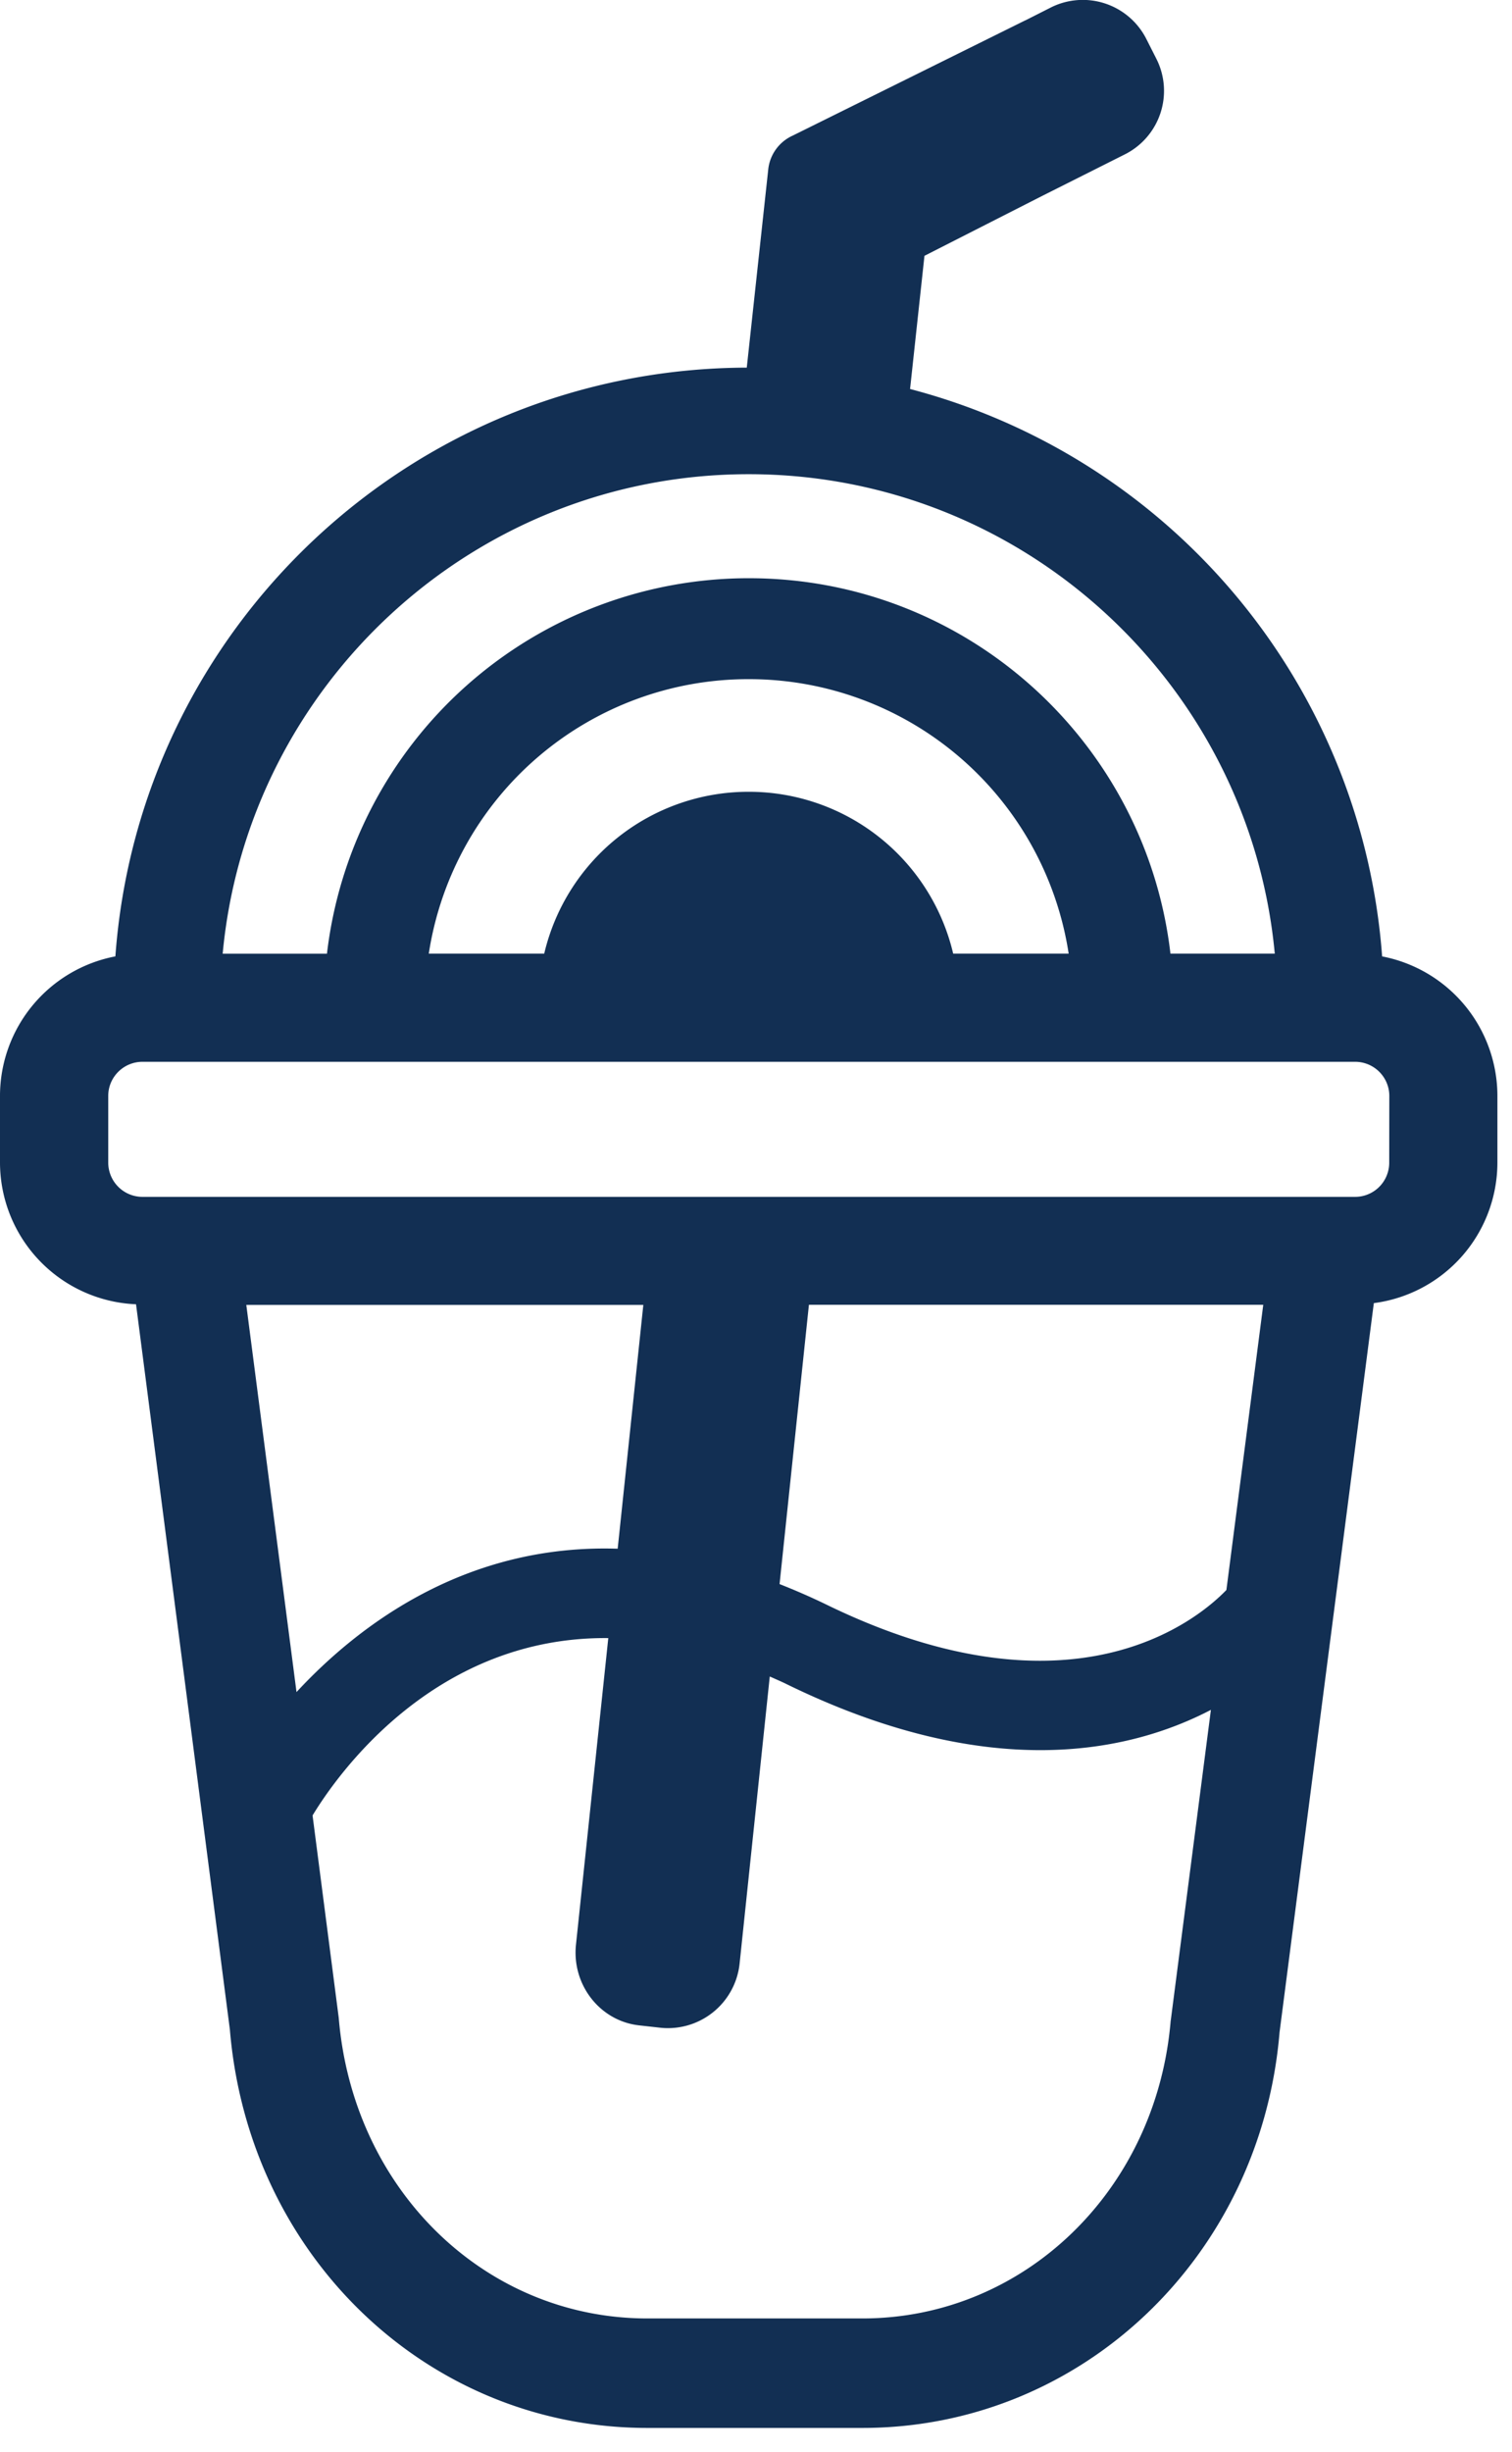 <svg width="29" height="47" fill="none" xmlns="http://www.w3.org/2000/svg"><path d="M26.509 18.334a12.17 12.17 0 0 0-9.054-10.877l.276-2.553 2.196-1.117.087-.044 1.559-.783a1.362 1.362 0 0 0 .607-1.831L21.988.75a1.366 1.366 0 0 0-1.836-.605l-.47.238-.035.016-4.446 2.202a.805.805 0 0 0-.466.645l-.412 3.801C7.9 7.068 2.67 12.042 2.213 18.333A2.725 2.725 0 0 0 0 21.007v1.28a2.723 2.723 0 0 0 2.609 2.715l1.8 13.904c.362 4.352 3.805 7.636 8.006 7.636h4.126c4.201 0 7.643-3.282 8.001-7.587L26.35 24.98a2.72 2.72 0 0 0 2.37-2.689v-1.28a2.725 2.725 0 0 0-2.21-2.677ZM14.36 9.09c5.277 0 9.61 4.047 10.09 9.191h-2.001c-.47-4.049-3.904-7.197-8.086-7.197a8.145 8.145 0 0 0-8.092 7.198h-2c.478-5.144 4.81-9.192 10.09-9.192Zm6.137 9.191h-2.215a4.025 4.025 0 0 0-3.922-3.103 4.025 4.025 0 0 0-3.922 3.103H8.224a6.2 6.2 0 0 1 6.136-5.262 6.203 6.203 0 0 1 6.137 5.262ZM5.687 32.436l-.963-7.422h7.615l-.492 4.674c-2.894-.095-4.947 1.44-6.16 2.748Zm16.767 6.295c-.27 3.257-2.814 5.712-5.913 5.712h-4.126c-3.1 0-5.643-2.455-5.918-5.762l-.502-3.88c.459-.758 2.32-3.433 5.672-3.4l-.62 5.879c-.08.768.461 1.462 1.212 1.545l.422.047a1.383 1.383 0 0 0 1.506-1.245l.577-5.49c.11.05.216.094.327.149 3.863 1.886 6.546 1.318 8.134.491l-.77 5.954Zm1.068-8.252c-.52.54-2.928 2.596-7.68.276a12.8 12.8 0 0 0-.89-.389l.563-5.354h8.714l-.707 5.468Zm3.123-8.194a.654.654 0 0 1-.655.658H2.733a.657.657 0 0 1-.657-.655v-1.28c0-.361.295-.654.657-.654H25.99c.363 0 .656.293.657.654l-.002 1.277Z" fill="#122F53"/></svg>